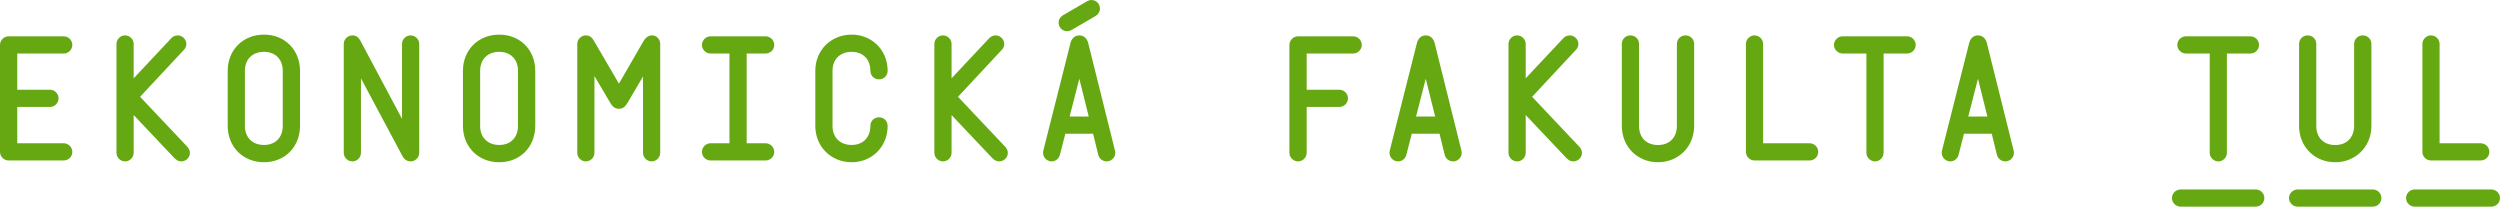 <?xml version="1.0" encoding="utf-8"?>
<!-- Generator: Adobe Illustrator 26.0.3, SVG Export Plug-In . SVG Version: 6.00 Build 0)  -->
<svg version="1.1" id="Layer_1" xmlns="http://www.w3.org/2000/svg" xmlns:xlink="http://www.w3.org/1999/xlink" x="0px" y="0px"
	 viewBox="0 0 766.403 63.352" style="enable-background:new 0 0 766.403 63.352;" xml:space="preserve">
<style type="text/css">
	.st0{fill:#65A812;}
</style>
<g>
	<path class="st0" d="M0,46.57V13.781c0-1.453,1.195-2.648,2.648-2.648h16.898c1.43,0,2.625,1.195,2.625,2.648
		c0,1.43-1.195,2.625-2.625,2.625H5.297v11.109h10.031c1.43,0,2.625,1.195,2.625,2.625c0,1.453-1.195,2.648-2.625,2.648H5.297
		v11.133h14.25c1.43,0,2.625,1.195,2.625,2.648c0,1.43-1.195,2.625-2.625,2.625H2.648C1.195,49.195,0,48,0,46.57z"/>
	<path class="st0" d="M53.375,48.375L40.977,35.273v11.578c0,1.43-1.195,2.625-2.625,2.625c-1.453,0-2.648-1.195-2.648-2.625V13.477
		c0-1.43,1.195-2.625,2.648-2.625c1.43,0,2.625,1.195,2.625,2.625V24l11.531-12.281c0.516-0.539,1.195-0.867,1.969-0.867
		c1.43,0,2.648,1.195,2.648,2.625c0,0.914-0.422,1.453-0.773,1.828L42.945,29.672l14.508,15.352
		c0.469,0.492,0.773,1.195,0.773,1.828c0,1.43-1.219,2.625-2.648,2.625C54.664,49.477,53.984,49.008,53.375,48.375z"/>
	<path class="st0" d="M69.805,38.602V21.703c0-6.258,4.547-11.086,11.133-11.086c6.516,0,11.039,4.828,11.039,11.086v16.898
		c0,6.281-4.523,11.133-11.039,11.133C74.352,49.734,69.805,44.883,69.805,38.602z M80.938,44.438c3.492,0,5.742-2.297,5.742-5.836
		V21.703c0-3.516-2.25-5.812-5.742-5.812c-3.562,0-5.859,2.297-5.859,5.812v16.898C75.078,42.141,77.375,44.438,80.938,44.438z"/>
	<path class="st0" d="M105.383,46.852V13.477c0-1.43,1.195-2.625,2.695-2.625c1.008,0,1.805,0.516,2.344,1.523l12.82,24.047V13.477
		c0-1.43,1.195-2.625,2.648-2.625c1.43,0,2.625,1.195,2.625,2.625v33.375c0,1.43-1.195,2.625-2.625,2.625
		c-1.078,0-1.945-0.562-2.508-1.617l-12.727-23.836v22.828c0,1.43-1.195,2.625-2.625,2.625
		C106.578,49.477,105.383,48.281,105.383,46.852z"/>
	<path class="st0" d="M141.921,38.602V21.703c0-6.258,4.547-11.086,11.133-11.086c6.516,0,11.039,4.828,11.039,11.086v16.898
		c0,6.281-4.523,11.133-11.039,11.133C146.468,49.734,141.921,44.883,141.921,38.602z M153.054,44.438
		c3.492,0,5.742-2.297,5.742-5.836V21.703c0-3.516-2.25-5.812-5.742-5.812c-3.562,0-5.859,2.297-5.859,5.812v16.898
		C147.194,42.141,149.491,44.438,153.054,44.438z"/>
	<path class="st0" d="M176.965,46.852V13.477c0-1.43,1.195-2.625,2.648-2.625c1.43,0,2.156,1.055,2.531,1.781l7.594,13.008
		l7.383-12.773c0.82-1.453,1.734-2.016,2.789-2.016c1.336,0,2.484,1.148,2.484,2.625v33.375c0,1.43-1.195,2.625-2.625,2.625
		c-1.453,0-2.648-1.195-2.648-2.625V23.461l-4.664,7.922c-0.656,1.102-1.336,1.969-2.719,1.969c-1.406,0-2.109-0.914-2.742-1.969
		l-4.758-8.062v23.531c0,1.43-1.195,2.625-2.625,2.625C178.16,49.477,176.965,48.281,176.965,46.852z"/>
	<path class="st0" d="M215.189,46.57c0-1.453,1.195-2.648,2.625-2.648h5.812V16.406h-5.812c-1.43,0-2.625-1.195-2.625-2.625
		c0-1.453,1.195-2.648,2.625-2.648h16.898c1.43,0,2.648,1.195,2.648,2.648c0,1.43-1.219,2.625-2.648,2.625H228.9v27.516h5.812
		c1.43,0,2.648,1.195,2.648,2.648c0,1.43-1.219,2.625-2.648,2.625h-16.898C216.385,49.195,215.189,48,215.189,46.57z"/>
	<path class="st0" d="M249.944,38.602V21.703c0-6.305,4.781-11.086,11.133-11.086c6.281,0,11.039,4.781,11.039,11.086
		c0,1.477-1.148,2.625-2.648,2.625c-1.477,0-2.648-1.148-2.648-2.625c0-3.516-2.25-5.812-5.742-5.812
		c-3.562,0-5.859,2.297-5.859,5.812v16.898c0,3.539,2.297,5.836,5.859,5.836c3.492,0,5.742-2.297,5.742-5.836
		c0-1.5,1.172-2.648,2.648-2.648c1.5,0,2.648,1.148,2.648,2.648c0,6.328-4.758,11.133-11.039,11.133
		C254.726,49.734,249.944,44.93,249.944,38.602z"/>
	<path class="st0" d="M304.112,48.375l-12.398-13.102v11.578c0,1.43-1.195,2.625-2.625,2.625c-1.453,0-2.648-1.195-2.648-2.625
		V13.477c0-1.43,1.195-2.625,2.648-2.625c1.43,0,2.625,1.195,2.625,2.625V24l11.531-12.281c0.516-0.539,1.195-0.867,1.969-0.867
		c1.43,0,2.648,1.195,2.648,2.625c0,0.914-0.422,1.453-0.773,1.828l-13.406,14.367l14.508,15.352
		c0.469,0.492,0.773,1.195,0.773,1.828c0,1.43-1.219,2.625-2.648,2.625C305.401,49.477,304.722,49.008,304.112,48.375z"/>
	<path class="st0" d="M319.84,46.172l8.344-33.023c0.328-1.289,1.242-2.297,2.695-2.297c1.477,0,2.391,1.055,2.719,2.344
		l8.227,33.023c0.422,1.688-0.914,3.258-2.555,3.258c-1.195,0-2.297-0.797-2.602-2.062l-1.57-6.422h-8.508l-1.664,6.469
		c-0.281,1.125-1.266,2.016-2.555,2.016C320.754,49.477,319.395,47.906,319.84,46.172z M325.887,4.664l7.336-4.266
		C333.574,0.188,334.09,0,334.559,0c1.5,0,2.648,1.172,2.648,2.648c0,0.961-0.586,1.805-1.336,2.25l-7.359,4.289
		c-0.352,0.211-0.867,0.375-1.336,0.375c-1.5,0-2.648-1.148-2.648-2.648C324.527,5.953,325.09,5.133,325.887,4.664z M333.762,35.719
		l-2.883-11.578l-2.977,11.578H333.762z"/>
	<path class="st0" d="M395.283,46.852v-33.07c0-1.453,1.219-2.648,2.648-2.648h16.898c1.43,0,2.648,1.195,2.648,2.648
		c0,1.43-1.219,2.625-2.648,2.625h-14.25v11.109h10.031c1.43,0,2.625,1.195,2.625,2.625c0,1.453-1.195,2.648-2.625,2.648H400.58
		v14.062c0,1.43-1.219,2.625-2.648,2.625S395.283,48.281,395.283,46.852z"/>
	<path class="st0" d="M426.044,46.172l8.344-33.023c0.328-1.289,1.242-2.297,2.695-2.297c1.477,0,2.391,1.055,2.719,2.344
		l8.227,33.023c0.422,1.688-0.914,3.258-2.555,3.258c-1.195,0-2.297-0.797-2.602-2.062l-1.57-6.422h-8.508l-1.664,6.469
		c-0.281,1.125-1.266,2.016-2.555,2.016C426.958,49.477,425.599,47.906,426.044,46.172z M439.966,35.719l-2.883-11.578
		l-2.977,11.578H439.966z"/>
	<path class="st0" d="M480.119,48.375l-12.398-13.102v11.578c0,1.43-1.195,2.625-2.625,2.625c-1.453,0-2.648-1.195-2.648-2.625
		V13.477c0-1.43,1.195-2.625,2.648-2.625c1.43,0,2.625,1.195,2.625,2.625V24l11.531-12.281c0.516-0.539,1.195-0.867,1.969-0.867
		c1.43,0,2.648,1.195,2.648,2.625c0,0.914-0.422,1.453-0.773,1.828l-13.406,14.367l14.508,15.352
		c0.469,0.492,0.773,1.195,0.773,1.828c0,1.43-1.219,2.625-2.648,2.625C481.408,49.477,480.729,49.008,480.119,48.375z"/>
	<path class="st0" d="M497.192,38.602V13.477c0-1.477,1.148-2.625,2.625-2.625c1.5,0,2.648,1.148,2.648,2.625v25.125
		c0,3.562,2.25,5.859,5.812,5.859c3.492,0,5.789-2.297,5.789-5.859V13.477c0-1.477,1.172-2.625,2.648-2.625
		c1.5,0,2.648,1.148,2.648,2.625v25.125c0,6.352-4.805,11.133-11.086,11.133C501.927,49.734,497.192,44.953,497.192,38.602z"/>
	<path class="st0" d="M535.231,46.57V13.477c0-1.43,1.195-2.625,2.625-2.625c1.453,0,2.648,1.195,2.648,2.625v30.445h14.25
		c1.453,0,2.648,1.195,2.648,2.648c0,1.43-1.195,2.625-2.648,2.625h-16.898C536.427,49.195,535.231,48,535.231,46.57z"/>
	<path class="st0" d="M572.162,46.852V16.406h-7.289c-1.406,0-2.648-1.195-2.648-2.625c0-1.453,1.195-2.648,2.648-2.648h19.758
		c1.453,0,2.648,1.195,2.648,2.648c0,1.43-1.195,2.625-2.648,2.625h-7.195v30.445c0,1.43-1.195,2.625-2.625,2.625
		C573.404,49.477,572.162,48.281,572.162,46.852z"/>
	<path class="st0" d="M595.335,46.172l8.344-33.023c0.328-1.289,1.242-2.297,2.695-2.297c1.477,0,2.391,1.055,2.719,2.344
		l8.227,33.023c0.422,1.688-0.914,3.258-2.555,3.258c-1.195,0-2.297-0.797-2.602-2.062l-1.57-6.422h-8.508l-1.664,6.469
		c-0.281,1.125-1.266,2.016-2.555,2.016C596.249,49.477,594.89,47.906,595.335,46.172z M609.257,35.719l-2.883-11.578l-2.977,11.578
		H609.257z"/>
	<path class="st0" d="M668.481,58.078h23.039c1.453,0,2.648,1.195,2.648,2.648c0,1.43-1.195,2.625-2.648,2.625h-23.039
		c-1.43,0-2.648-1.195-2.648-2.625C665.833,59.273,667.052,58.078,668.481,58.078z M677.411,46.852V16.406h-7.289
		c-1.406,0-2.648-1.195-2.648-2.625c0-1.453,1.195-2.648,2.648-2.648h19.758c1.453,0,2.648,1.195,2.648,2.648
		c0,1.43-1.195,2.625-2.648,2.625h-7.195v30.445c0,1.43-1.195,2.625-2.625,2.625C678.653,49.477,677.411,48.281,677.411,46.852z
		 M704.364,58.078h23.039c1.453,0,2.648,1.195,2.648,2.648c0,1.43-1.195,2.625-2.648,2.625h-23.039c-1.43,0-2.648-1.195-2.648-2.625
		C701.716,59.273,702.935,58.078,704.364,58.078z M704.81,13.477c0-1.477,1.148-2.625,2.625-2.625c1.5,0,2.648,1.148,2.648,2.625
		v25.125c0,3.562,2.25,5.859,5.812,5.859c3.492,0,5.789-2.297,5.789-5.859V13.477c0-1.477,1.172-2.625,2.648-2.625
		c1.5,0,2.648,1.148,2.648,2.625v25.125c0,6.352-4.805,11.133-11.086,11.133c-6.352,0-11.086-4.781-11.086-11.133V13.477z
		 M740.247,58.078h23.508c1.453,0,2.648,1.195,2.648,2.648c0,1.43-1.195,2.625-2.648,2.625h-23.508c-1.43,0-2.648-1.195-2.648-2.625
		C737.599,59.273,738.817,58.078,740.247,58.078z M742.614,13.477c0-1.43,1.195-2.625,2.625-2.625c1.453,0,2.648,1.195,2.648,2.625
		v30.445h12.609c1.453,0,2.648,1.195,2.648,2.648c0,1.43-1.195,2.625-2.648,2.625h-15.258c-1.43,0-2.625-1.195-2.625-2.625V13.477z"
		/>
</g>
</svg>
